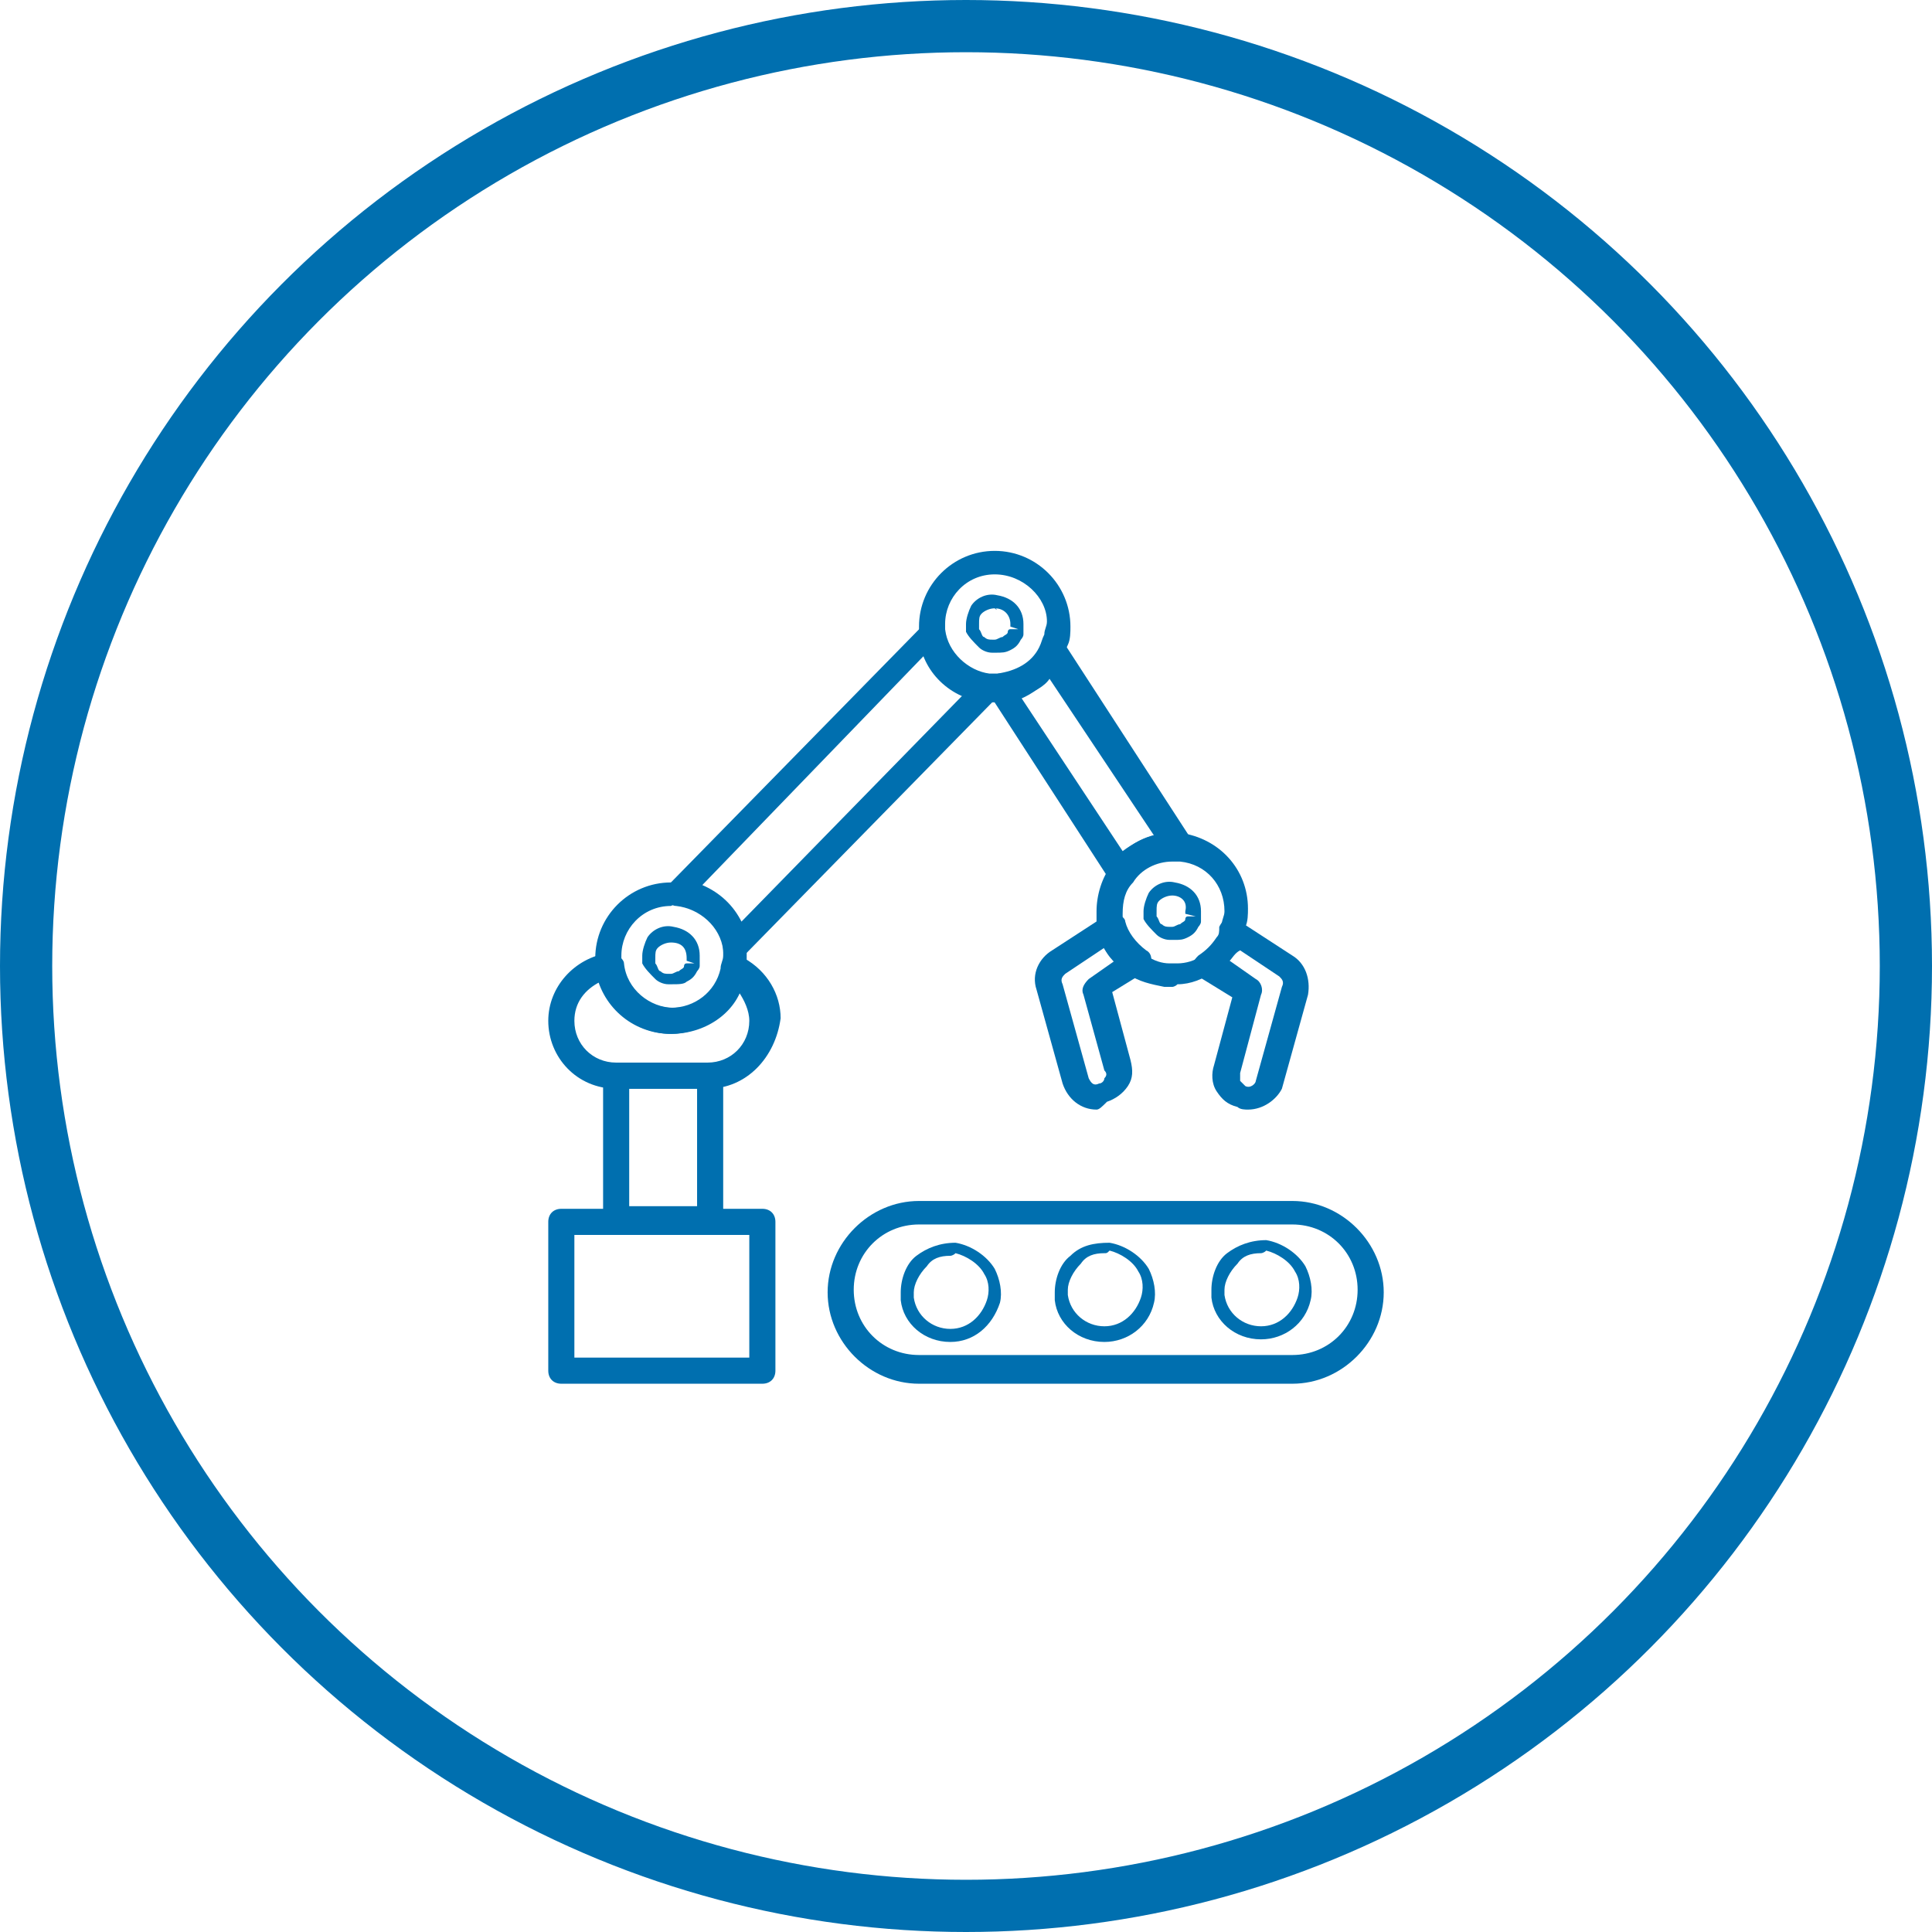 <?xml version="1.0" encoding="utf-8"?>
<!-- Generator: Adobe Illustrator 21.0.2, SVG Export Plug-In . SVG Version: 6.00 Build 0)  -->
<svg version="1.1" id="Layer_1" xmlns="http://www.w3.org/2000/svg" xmlns:xlink="http://www.w3.org/1999/xlink" x="0px" y="0px"
	 viewBox="0 0 74 74" style="enable-background:new 0 0 74 74;" xml:space="preserve">
<style type="text/css">
	.st0{fill:none;stroke:#006FAF;stroke-width:2;stroke-miterlimit:10;}
	.st1{fill:#006FAF;}
</style>
<title>Cloud &amp;amp; Infrastructure Services</title>
<circle class="st0" cx="37" cy="37" r="36"/>
<g>
	<g>
		<path class="st1" d="M42.9,33.9L42.9,33.9c-0.2,0-0.3-0.1-0.4-0.2l-4.6-7.1c-0.1-0.2-0.1-0.4,0-0.5c0.1-0.2,0.2-0.3,0.4-0.3
			c0.7-0.1,1.3-0.4,1.6-1c0.1-0.2,0.3-0.3,0.4-0.3c0.2,0,0.4,0.1,0.5,0.2l4.8,7.4c0.1,0.2,0.1,0.4,0,0.5c-0.1,0.2-0.3,0.3-0.5,0.2
			c-0.1,0-0.2,0-0.2,0c-0.6,0-1.2,0.3-1.5,0.8C43.2,33.8,43.1,33.9,42.9,33.9z M39.1,26.7l3.9,5.9c0.4-0.3,0.8-0.5,1.2-0.6l-4-6
			C40,26.3,39.6,26.5,39.1,26.7z"/>
	</g>
	<g>
		<path class="st1" d="M47.8,42.5c-0.1,0-0.3,0-0.4-0.1c-0.4-0.1-0.6-0.3-0.8-0.6c-0.2-0.3-0.2-0.7-0.1-1l0.7-2.6l-1.3-0.8
			c-0.2-0.1-0.2-0.3-0.2-0.4c0-0.2,0.1-0.3,0.2-0.4c0.3-0.2,0.5-0.4,0.7-0.7c0.1-0.1,0.1-0.2,0.1-0.4c0.1-0.2,0.2-0.3,0.3-0.3
			c0.2-0.1,0.3,0,0.5,0.1l2,1.3c0.5,0.3,0.7,0.9,0.6,1.5l-1,3.6C48.9,42.1,48.4,42.5,47.8,42.5z M47.1,36.8l1,0.7
			c0.2,0.1,0.3,0.4,0.2,0.6l-0.8,3c0,0.1,0,0.2,0,0.3c0.1,0.1,0.1,0.1,0.2,0.2c0.2,0.1,0.4-0.1,0.4-0.2l1-3.6c0.1-0.2,0-0.3-0.1-0.4
			l0,0l-1.5-1C47.3,36.5,47.2,36.7,47.1,36.8z"/>
	</g>
	<g>
		<path class="st1" d="M42,42.5c-0.6,0-1.1-0.4-1.3-1l-1-3.6c-0.2-0.6,0.1-1.2,0.6-1.5l2-1.3c0.1-0.1,0.3-0.1,0.5-0.1
			c0.2,0.1,0.3,0.2,0.3,0.3c0.1,0.4,0.4,0.8,0.8,1.1c0.2,0.1,0.2,0.3,0.2,0.4c0,0.2-0.1,0.3-0.2,0.4l-1.3,0.8l0.7,2.6
			c0.1,0.4,0.1,0.7-0.1,1c-0.2,0.3-0.5,0.5-0.8,0.6C42.2,42.4,42.1,42.5,42,42.5z M42.3,36.3l-1.5,1c-0.1,0.1-0.2,0.2-0.1,0.4l1,3.6
			c0.1,0.2,0.2,0.3,0.4,0.2c0.1,0,0.2-0.1,0.2-0.2c0.1-0.1,0.1-0.2,0-0.3l-0.8-2.9c-0.1-0.2,0-0.4,0.2-0.6l1-0.7
			C42.5,36.7,42.4,36.5,42.3,36.3z"/>
	</g>
	<g>
		<path class="st1" d="M44.9,37.8c-0.1,0-0.2,0-0.3,0c-0.5-0.1-1-0.2-1.4-0.5c-0.6-0.4-1-1-1.2-1.6C42,35.6,42,35.4,42,35.3v-0.1
			c0-0.2,0-0.3,0-0.3c0-0.6,0.2-1.3,0.6-1.8c0.6-0.8,1.4-1.2,2.3-1.2c0.1,0,0.2,0,0.3,0l0,0c1.5,0.2,2.6,1.4,2.6,2.9
			c0,0.2,0,0.5-0.1,0.7c0,0.1,0,0.1,0,0.1v0c-0.1,0.2-0.1,0.4-0.2,0.5c-0.2,0.4-0.6,0.8-1,1.1c-0.4,0.3-0.9,0.5-1.4,0.5
			C45,37.8,44.9,37.8,44.9,37.8z M44.9,33c-0.6,0-1.2,0.3-1.5,0.8c-0.3,0.3-0.4,0.7-0.4,1.2c0,0.1,0,0.1,0,0.2v0
			c0,0.1,0,0.2,0.1,0.3c0.1,0.4,0.4,0.8,0.8,1.1c0.3,0.2,0.6,0.3,0.9,0.3c0.1,0,0.2,0,0.3,0c0.3,0,0.7-0.1,0.9-0.3
			c0.3-0.2,0.5-0.4,0.7-0.7c0.1-0.1,0.1-0.2,0.1-0.4l0-0.1v0c0-0.2,0.1-0.3,0.1-0.5c0-1-0.7-1.8-1.7-1.9l0,0C45,33,44.9,33,44.9,33z
			"/>
	</g>
	<g>
		<path class="st1" d="M44.9,36c0,0-0.1,0-0.1,0c-0.2,0-0.4-0.1-0.5-0.2c-0.2-0.2-0.4-0.4-0.5-0.6c0-0.1,0-0.1,0-0.2v0
			c0-0.1,0-0.1,0-0.1c0-0.2,0.1-0.5,0.2-0.7c0.2-0.3,0.6-0.5,1-0.4l0,0c0.6,0.1,1,0.5,1,1.1c0,0.1,0,0.2,0,0.3c0,0,0,0,0,0.1
			c0,0.1-0.1,0.2-0.1,0.2c-0.1,0.2-0.2,0.3-0.4,0.4S45.2,36,45,36C44.9,36,44.9,36,44.9,36z M44.9,34.3c-0.2,0-0.4,0.1-0.5,0.2
			c-0.1,0.1-0.1,0.2-0.1,0.4c0,0,0,0.1,0,0.1c0,0.1,0,0.1,0,0.1c0.1,0.1,0.1,0.3,0.2,0.3c0.1,0.1,0.2,0.1,0.3,0.1c0,0,0.1,0,0.1,0
			c0.1,0,0.2-0.1,0.3-0.1c0.1-0.1,0.2-0.1,0.2-0.2c0,0,0-0.1,0.1-0.1l0.3,0L45.4,35c0-0.1,0-0.1,0-0.1
			C45.5,34.5,45.2,34.3,44.9,34.3L44.9,34.3C44.9,34.3,44.9,34.3,44.9,34.3z"/>
	</g>
	<g>
		<path class="st1" d="M38.1,25c0,0-0.1,0-0.1,0c-0.2,0-0.4-0.1-0.5-0.2c-0.2-0.2-0.4-0.4-0.5-0.6c0-0.1,0-0.1,0-0.2v0
			c0-0.1,0-0.1,0-0.1c0-0.2,0.1-0.5,0.2-0.7c0.2-0.3,0.6-0.5,1-0.4l0,0c0.6,0.1,1,0.5,1,1.1c0,0.1,0,0.2,0,0.3c0,0,0,0,0,0.1
			c0,0.1-0.1,0.2-0.1,0.2c-0.1,0.2-0.2,0.3-0.4,0.4S38.4,25,38.1,25C38.2,25,38.2,25,38.1,25z M38.1,23.3c-0.2,0-0.4,0.1-0.5,0.2
			c-0.1,0.1-0.1,0.2-0.1,0.4c0,0,0,0.1,0,0.1c0,0.1,0,0.1,0,0.1c0.1,0.1,0.1,0.3,0.2,0.3c0.1,0.1,0.2,0.1,0.3,0.1c0,0,0.1,0,0.1,0
			c0.1,0,0.2-0.1,0.3-0.1c0.1-0.1,0.2-0.1,0.2-0.2c0,0,0-0.1,0.1-0.1l0.3,0L38.7,24c0-0.1,0-0.1,0-0.1
			C38.7,23.6,38.5,23.3,38.1,23.3L38.1,23.3C38.2,23.4,38.2,23.3,38.1,23.3z"/>
	</g>
	<g>
		<path class="st1" d="M25.7,37.7c0,0-0.1,0-0.1,0c-0.2,0-0.4-0.1-0.5-0.2c-0.2-0.2-0.4-0.4-0.5-0.6c0-0.1,0-0.1,0-0.2v0
			c0-0.1,0-0.1,0-0.1c0-0.2,0.1-0.5,0.2-0.7c0.2-0.3,0.6-0.5,1-0.4l0,0c0.6,0.1,1,0.5,1,1.1c0,0.1,0,0.2,0,0.3c0,0,0,0,0,0.1
			c0,0.1-0.1,0.2-0.1,0.2c-0.1,0.2-0.2,0.3-0.4,0.4C26.2,37.7,26,37.7,25.7,37.7C25.8,37.7,25.8,37.7,25.7,37.7z M25.7,36.1
			c-0.2,0-0.4,0.1-0.5,0.2c-0.1,0.1-0.1,0.2-0.1,0.4c0,0,0,0.1,0,0.1c0,0.1,0,0.1,0,0.1c0.1,0.1,0.1,0.3,0.2,0.3
			c0.1,0.1,0.2,0.1,0.3,0.1c0,0,0.1,0,0.1,0c0.1,0,0.2-0.1,0.3-0.1c0.1-0.1,0.2-0.1,0.2-0.2c0,0,0-0.1,0.1-0.1l0.3,0l-0.3-0.1
			c0-0.1,0-0.1,0-0.1C26.3,36.3,26.1,36.1,25.7,36.1C25.8,36.1,25.8,36.1,25.7,36.1z"/>
	</g>
	<g>
		<path class="st1" d="M28.2,36.8c-0.1,0-0.1,0-0.2,0c-0.2-0.1-0.3-0.2-0.3-0.4c-0.1-0.9-0.9-1.6-1.8-1.7c-0.2,0-0.4-0.2-0.4-0.3
			c-0.1-0.2,0-0.4,0.1-0.5l9.8-10c0.1-0.2,0.4-0.2,0.5-0.1c0.2,0.1,0.3,0.2,0.3,0.4v0v0c0.1,0.9,0.9,1.6,1.7,1.7
			c0.2,0,0.4,0.2,0.4,0.3c0.1,0.2,0,0.4-0.1,0.5l-9.8,10C28.4,36.8,28.3,36.8,28.2,36.8z M26.9,33.9c0.7,0.3,1.2,0.8,1.5,1.4
			l8.6-8.8c-0.7-0.3-1.2-0.8-1.5-1.5L26.9,33.9z"/>
	</g>
	<g>
		<path class="st1" d="M25.7,39.6c-1.5,0-2.7-1.1-2.9-2.5c0-0.2,0-0.3,0-0.4c0-1.6,1.3-2.9,2.9-2.9c0.1,0,0.1,0,0.2,0h0
			c1.4,0.1,2.5,1.2,2.7,2.6l0,0c0,0.1,0,0.3,0,0.4c0,0.2,0,0.5-0.1,0.7C28.3,38.7,27.1,39.6,25.7,39.6z M25.7,34.7
			c-1.1,0-1.9,0.9-1.9,1.9c0,0.1,0,0.2,0,0.3c0.1,1,1,1.7,1.9,1.7c0.9,0,1.7-0.6,1.9-1.5c0-0.2,0.1-0.3,0.1-0.5c0-0.1,0-0.2,0-0.3
			c-0.1-0.9-0.9-1.6-1.8-1.7L25.7,34.7C25.8,34.7,25.8,34.7,25.7,34.7z"/>
	</g>
	<g>
		<path class="st1" d="M49.5,53H35.2c-1.9,0-3.5-1.6-3.5-3.5s1.6-3.5,3.5-3.5h14.3c1.9,0,3.5,1.6,3.5,3.5S51.4,53,49.5,53z
			 M35.2,46.9c-1.4,0-2.5,1.1-2.5,2.5s1.1,2.5,2.5,2.5h14.3c1.4,0,2.5-1.1,2.5-2.5s-1.1-2.5-2.5-2.5H35.2z"/>
	</g>
	<g>
		<path class="st1" d="M29.2,53h-7.7c-0.3,0-0.5-0.2-0.5-0.5v-5.7c0-0.3,0.2-0.5,0.5-0.5h7.7c0.3,0,0.5,0.2,0.5,0.5v5.7
			C29.7,52.8,29.5,53,29.2,53z M22,52h6.7v-4.7H22V52z"/>
	</g>
	<g>
		<path class="st1" d="M27.2,47.2h-3.6c-0.3,0-0.5-0.2-0.5-0.5v-5.5c0-0.3,0.2-0.5,0.5-0.5h3.6c0.3,0,0.5,0.2,0.5,0.5v5.5
			C27.7,47,27.5,47.2,27.2,47.2z M24.1,46.2h2.6v-4.5h-2.6V46.2z"/>
	</g>
	<g>
		<path class="st1" d="M27.1,41.7h-3.5c-1.5,0-2.6-1.2-2.6-2.6c0-1.3,1-2.4,2.3-2.6c0.1,0,0.3,0,0.4,0.1c0.1,0.1,0.2,0.2,0.2,0.3
			c0.1,1,1,1.7,1.9,1.7c0.9,0,1.7-0.6,1.9-1.5c0-0.2,0.2-0.3,0.3-0.4c0.2-0.1,0.3-0.1,0.5,0c0.9,0.5,1.4,1.4,1.4,2.3
			C29.7,40.5,28.6,41.7,27.1,41.7z M23,37.6c-0.6,0.3-1,0.8-1,1.5c0,0.9,0.7,1.6,1.6,1.6h3.5c0.9,0,1.6-0.7,1.6-1.6
			c0-0.4-0.2-0.8-0.4-1.1c-0.5,0.9-1.5,1.6-2.6,1.6C24.5,39.6,23.4,38.8,23,37.6z"/>
	</g>
	<g>
		<g>
			<path class="st1" d="M36.4,51.4c-1,0-1.8-0.7-1.9-1.6c0-0.1,0-0.2,0-0.3c0-0.5,0.2-1.1,0.6-1.4s0.9-0.5,1.5-0.5
				c0.6,0.1,1.2,0.5,1.5,1c0.2,0.4,0.3,0.9,0.2,1.3C38,50.8,37.3,51.4,36.4,51.4z M36.4,48.1c-0.4,0-0.7,0.1-0.9,0.4
				c-0.3,0.3-0.5,0.7-0.5,1c0,0.1,0,0.1,0,0.2c0.1,0.7,0.7,1.2,1.4,1.2c0.7,0,1.2-0.5,1.4-1.1c0.1-0.3,0.1-0.7-0.1-1l0,0
				c-0.2-0.4-0.7-0.7-1.1-0.8C36.5,48.1,36.4,48.1,36.4,48.1z"/>
		</g>
		<g>
			<path class="st1" d="M42.3,51.4c-1,0-1.8-0.7-1.9-1.6c0-0.1,0-0.2,0-0.3c0-0.5,0.2-1.1,0.6-1.4c0.4-0.4,0.9-0.5,1.5-0.5
				c0.6,0.1,1.2,0.5,1.5,1c0.2,0.4,0.3,0.9,0.2,1.3C44,50.8,43.2,51.4,42.3,51.4z M42.3,48c-0.4,0-0.7,0.1-0.9,0.4
				c-0.3,0.3-0.5,0.7-0.5,1c0,0.1,0,0.1,0,0.2c0.1,0.7,0.7,1.2,1.4,1.2c0.7,0,1.2-0.5,1.4-1.1c0.1-0.3,0.1-0.7-0.1-1l0,0
				c-0.2-0.4-0.7-0.7-1.1-0.8C42.4,48,42.4,48,42.3,48z"/>
		</g>
		<g>
			<path class="st1" d="M48.3,51.3c-1,0-1.8-0.7-1.9-1.6c0-0.1,0-0.2,0-0.3c0-0.5,0.2-1.1,0.6-1.4s0.9-0.5,1.5-0.5
				c0.6,0.1,1.2,0.5,1.5,1c0.2,0.4,0.3,0.9,0.2,1.3C50,50.7,49.2,51.3,48.3,51.3z M48.3,48c-0.4,0-0.7,0.1-0.9,0.4
				c-0.3,0.3-0.5,0.7-0.5,1c0,0.1,0,0.1,0,0.2c0.1,0.7,0.7,1.2,1.4,1.2c0.7,0,1.2-0.5,1.4-1.1c0.1-0.3,0.1-0.7-0.1-1l0,0
				c-0.2-0.4-0.7-0.7-1.1-0.8C48.4,48,48.3,48,48.3,48z"/>
		</g>
	</g>
	<g>
		<path class="st1" d="M38.1,26.9c-0.1,0-0.2,0-0.3,0c-1.4-0.1-2.5-1.2-2.6-2.5v-0.1c0-0.2,0-0.3,0-0.3c0-1.6,1.3-2.9,2.9-2.9
			c1.6,0,2.9,1.3,2.9,2.9c0,0.2,0,0.5-0.1,0.7c-0.1,0.2-0.2,0.5-0.3,0.7c-0.5,0.9-1.4,1.5-2.4,1.6C38.3,26.9,38.2,26.9,38.1,26.9z
			 M38.1,22c-1.1,0-1.9,0.9-1.9,1.9c0,0.1,0,0.1,0,0.2v0c0.1,0.9,0.9,1.6,1.7,1.7c0.1,0,0.2,0,0.3,0c0.7-0.1,1.3-0.4,1.6-1
			c0.1-0.2,0.1-0.3,0.2-0.5c0-0.2,0.1-0.3,0.1-0.5C40.1,22.9,39.2,22,38.1,22z"/>
	</g>
</g>
</svg>
